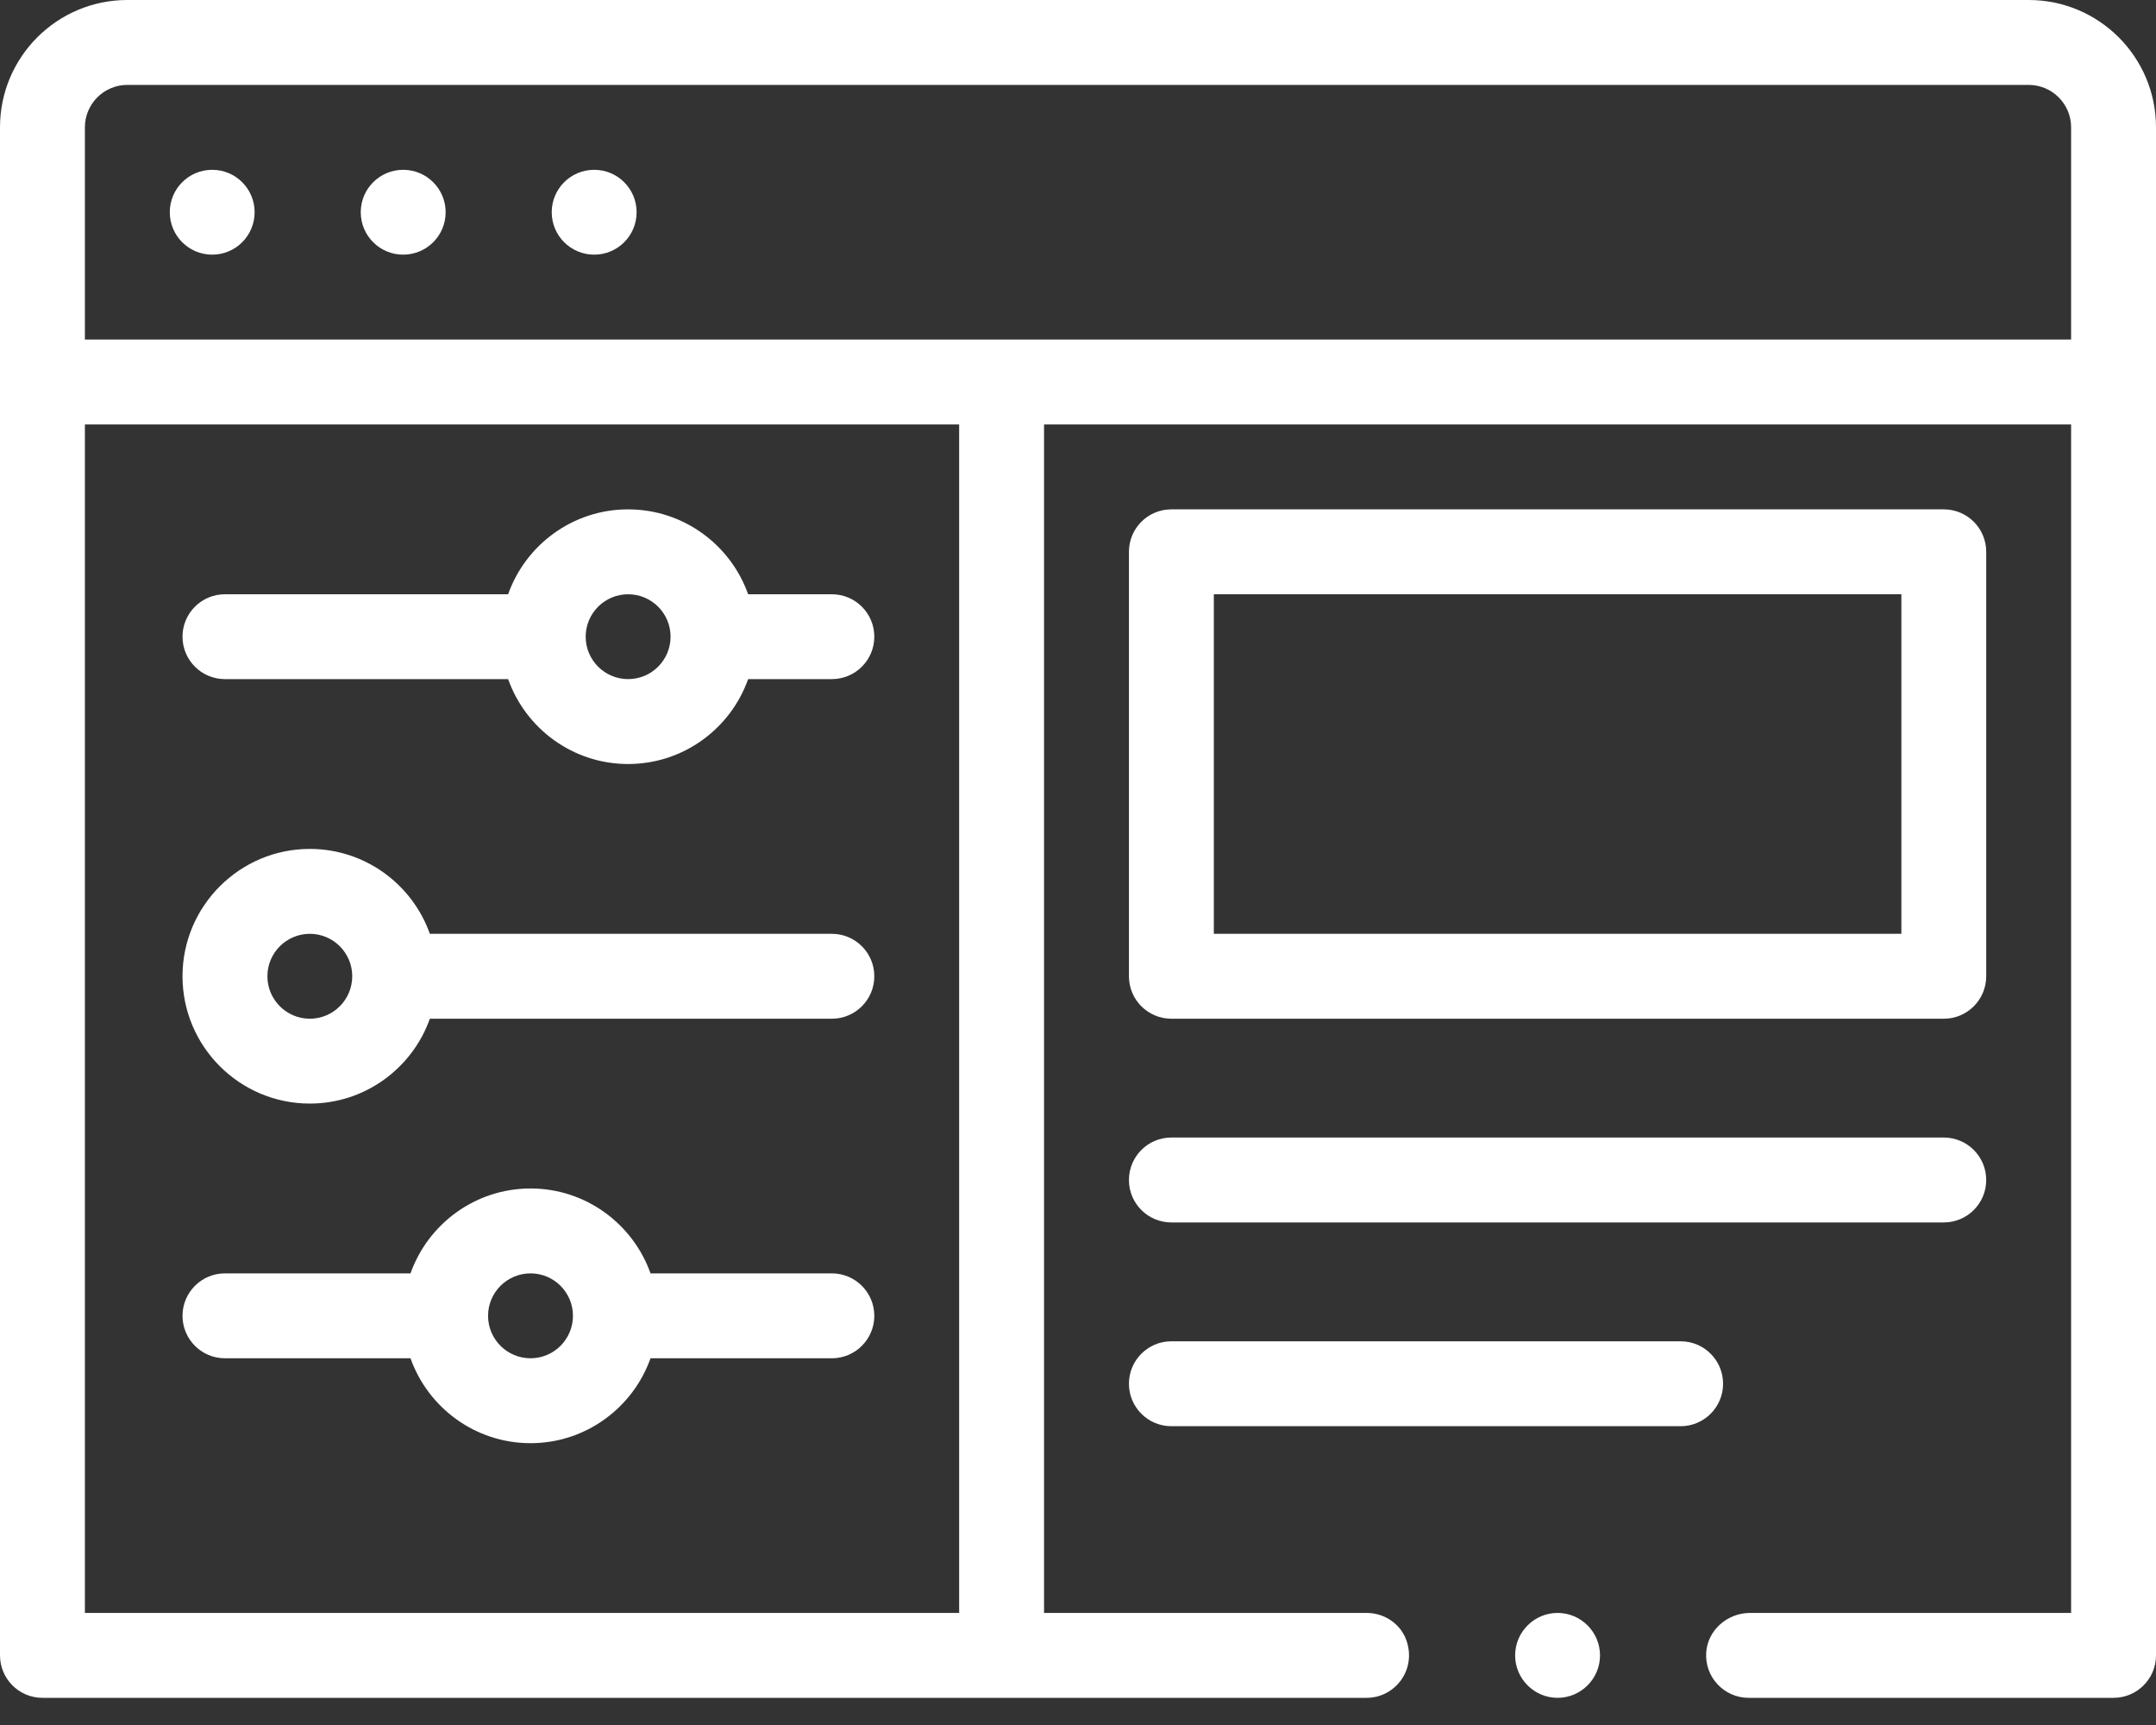 <svg width="40" height="32" viewBox="0 0 40 32" fill="none" xmlns="http://www.w3.org/2000/svg">
<rect x="0" y="0" width="40" height="32" fill="#333333" stroke="none"/>
<path d="M20.945 21.89C20.945 21.455 21.297 21.102 21.732 21.102H36.063C36.498 21.102 36.85 21.455 36.85 21.89C36.85 22.325 36.498 22.677 36.063 22.677H21.732C21.297 22.677 20.945 22.325 20.945 21.89ZM31.968 25.669C31.968 25.235 31.616 24.882 31.181 24.882H21.732C21.297 24.882 20.945 25.235 20.945 25.669C20.945 26.104 21.297 26.457 21.732 26.457H31.181C31.616 26.457 31.968 26.104 31.968 25.669ZM20.945 18.11V10.236C20.945 9.801 21.297 9.449 21.732 9.449H36.063C36.498 9.449 36.85 9.801 36.85 10.236V18.11C36.85 18.545 36.498 18.898 36.063 18.898H21.732C21.297 18.898 20.945 18.545 20.945 18.11ZM22.52 17.323H35.276V11.024H22.52V17.323ZM4.724 3.937C4.724 4.372 4.372 4.724 3.937 4.724C3.502 4.724 3.15 4.372 3.15 3.937C3.15 3.502 3.502 3.15 3.937 3.15C4.372 3.15 4.724 3.502 4.724 3.937ZM8.268 3.937C8.268 4.372 7.915 4.724 7.48 4.724C7.045 4.724 6.693 4.372 6.693 3.937C6.693 3.502 7.045 3.15 7.48 3.15C7.915 3.15 8.268 3.502 8.268 3.937ZM11.811 3.937C11.811 4.372 11.459 4.724 11.024 4.724C10.589 4.724 10.236 4.372 10.236 3.937C10.236 3.502 10.589 3.15 11.024 3.15C11.459 3.15 11.811 3.502 11.811 3.937ZM0.787 31.496C0.353 31.496 0 31.143 0 30.709V2.362C0 1.058 1.058 0 2.362 0H37.638C38.942 0 40 1.058 40 2.362V30.709C40 31.143 39.648 31.496 39.213 31.496H32.441C31.989 31.496 31.624 31.112 31.655 30.654C31.684 30.236 32.05 29.921 32.469 29.921H38.425V7.874H19.37V29.921H25.354H25.355C25.69 29.921 25.996 30.13 26.099 30.448C26.276 30.991 25.873 31.496 25.354 31.496H0.787ZM1.575 6.299H38.425V2.362C38.425 1.928 38.072 1.575 37.638 1.575H2.362C1.928 1.575 1.575 1.928 1.575 2.362V6.299ZM17.795 7.874H1.575V29.921H17.795V7.874ZM3.386 11.811C3.386 11.376 3.738 11.024 4.173 11.024H9.427C9.752 10.107 10.627 9.449 11.653 9.449C12.68 9.449 13.555 10.107 13.88 11.024H15.433C15.868 11.024 16.221 11.376 16.221 11.811C16.221 12.246 15.868 12.598 15.433 12.598H13.88C13.555 13.515 12.68 14.173 11.653 14.173C10.627 14.173 9.752 13.515 9.427 12.598H4.173C3.738 12.598 3.386 12.246 3.386 11.811ZM10.866 11.811C10.866 12.245 11.219 12.598 11.653 12.598C12.088 12.598 12.441 12.245 12.441 11.811C12.441 11.377 12.088 11.024 11.653 11.024C11.219 11.024 10.866 11.377 10.866 11.811ZM16.221 24.409C16.221 24.844 15.868 25.197 15.433 25.197H12.069C11.744 26.113 10.869 26.772 9.843 26.772C8.816 26.772 7.941 26.113 7.616 25.197H4.173C3.738 25.197 3.386 24.844 3.386 24.409C3.386 23.975 3.738 23.622 4.173 23.622H7.616C7.941 22.706 8.816 22.047 9.843 22.047C10.869 22.047 11.744 22.706 12.069 23.622H15.433C15.868 23.622 16.221 23.975 16.221 24.409ZM10.63 24.409C10.63 23.975 10.277 23.622 9.843 23.622C9.408 23.622 9.055 23.975 9.055 24.409C9.055 24.844 9.408 25.197 9.843 25.197C10.277 25.197 10.63 24.844 10.63 24.409ZM3.386 18.11C3.386 16.808 4.446 15.748 5.748 15.748C6.774 15.748 7.65 16.406 7.975 17.323H15.433C15.868 17.323 16.221 17.675 16.221 18.11C16.221 18.545 15.868 18.898 15.433 18.898H7.975C7.65 19.814 6.775 20.472 5.748 20.472C4.446 20.472 3.386 19.413 3.386 18.11ZM4.961 18.11C4.961 18.544 5.314 18.898 5.748 18.898C6.182 18.898 6.535 18.544 6.535 18.11C6.535 17.676 6.182 17.323 5.748 17.323C5.314 17.323 4.961 17.676 4.961 18.11ZM28.898 29.921C28.464 29.921 28.11 30.275 28.11 30.709C28.11 31.142 28.464 31.496 28.898 31.496C29.331 31.496 29.685 31.142 29.685 30.709C29.685 30.275 29.331 29.921 28.898 29.921Z" fill="white"/>
</svg>
